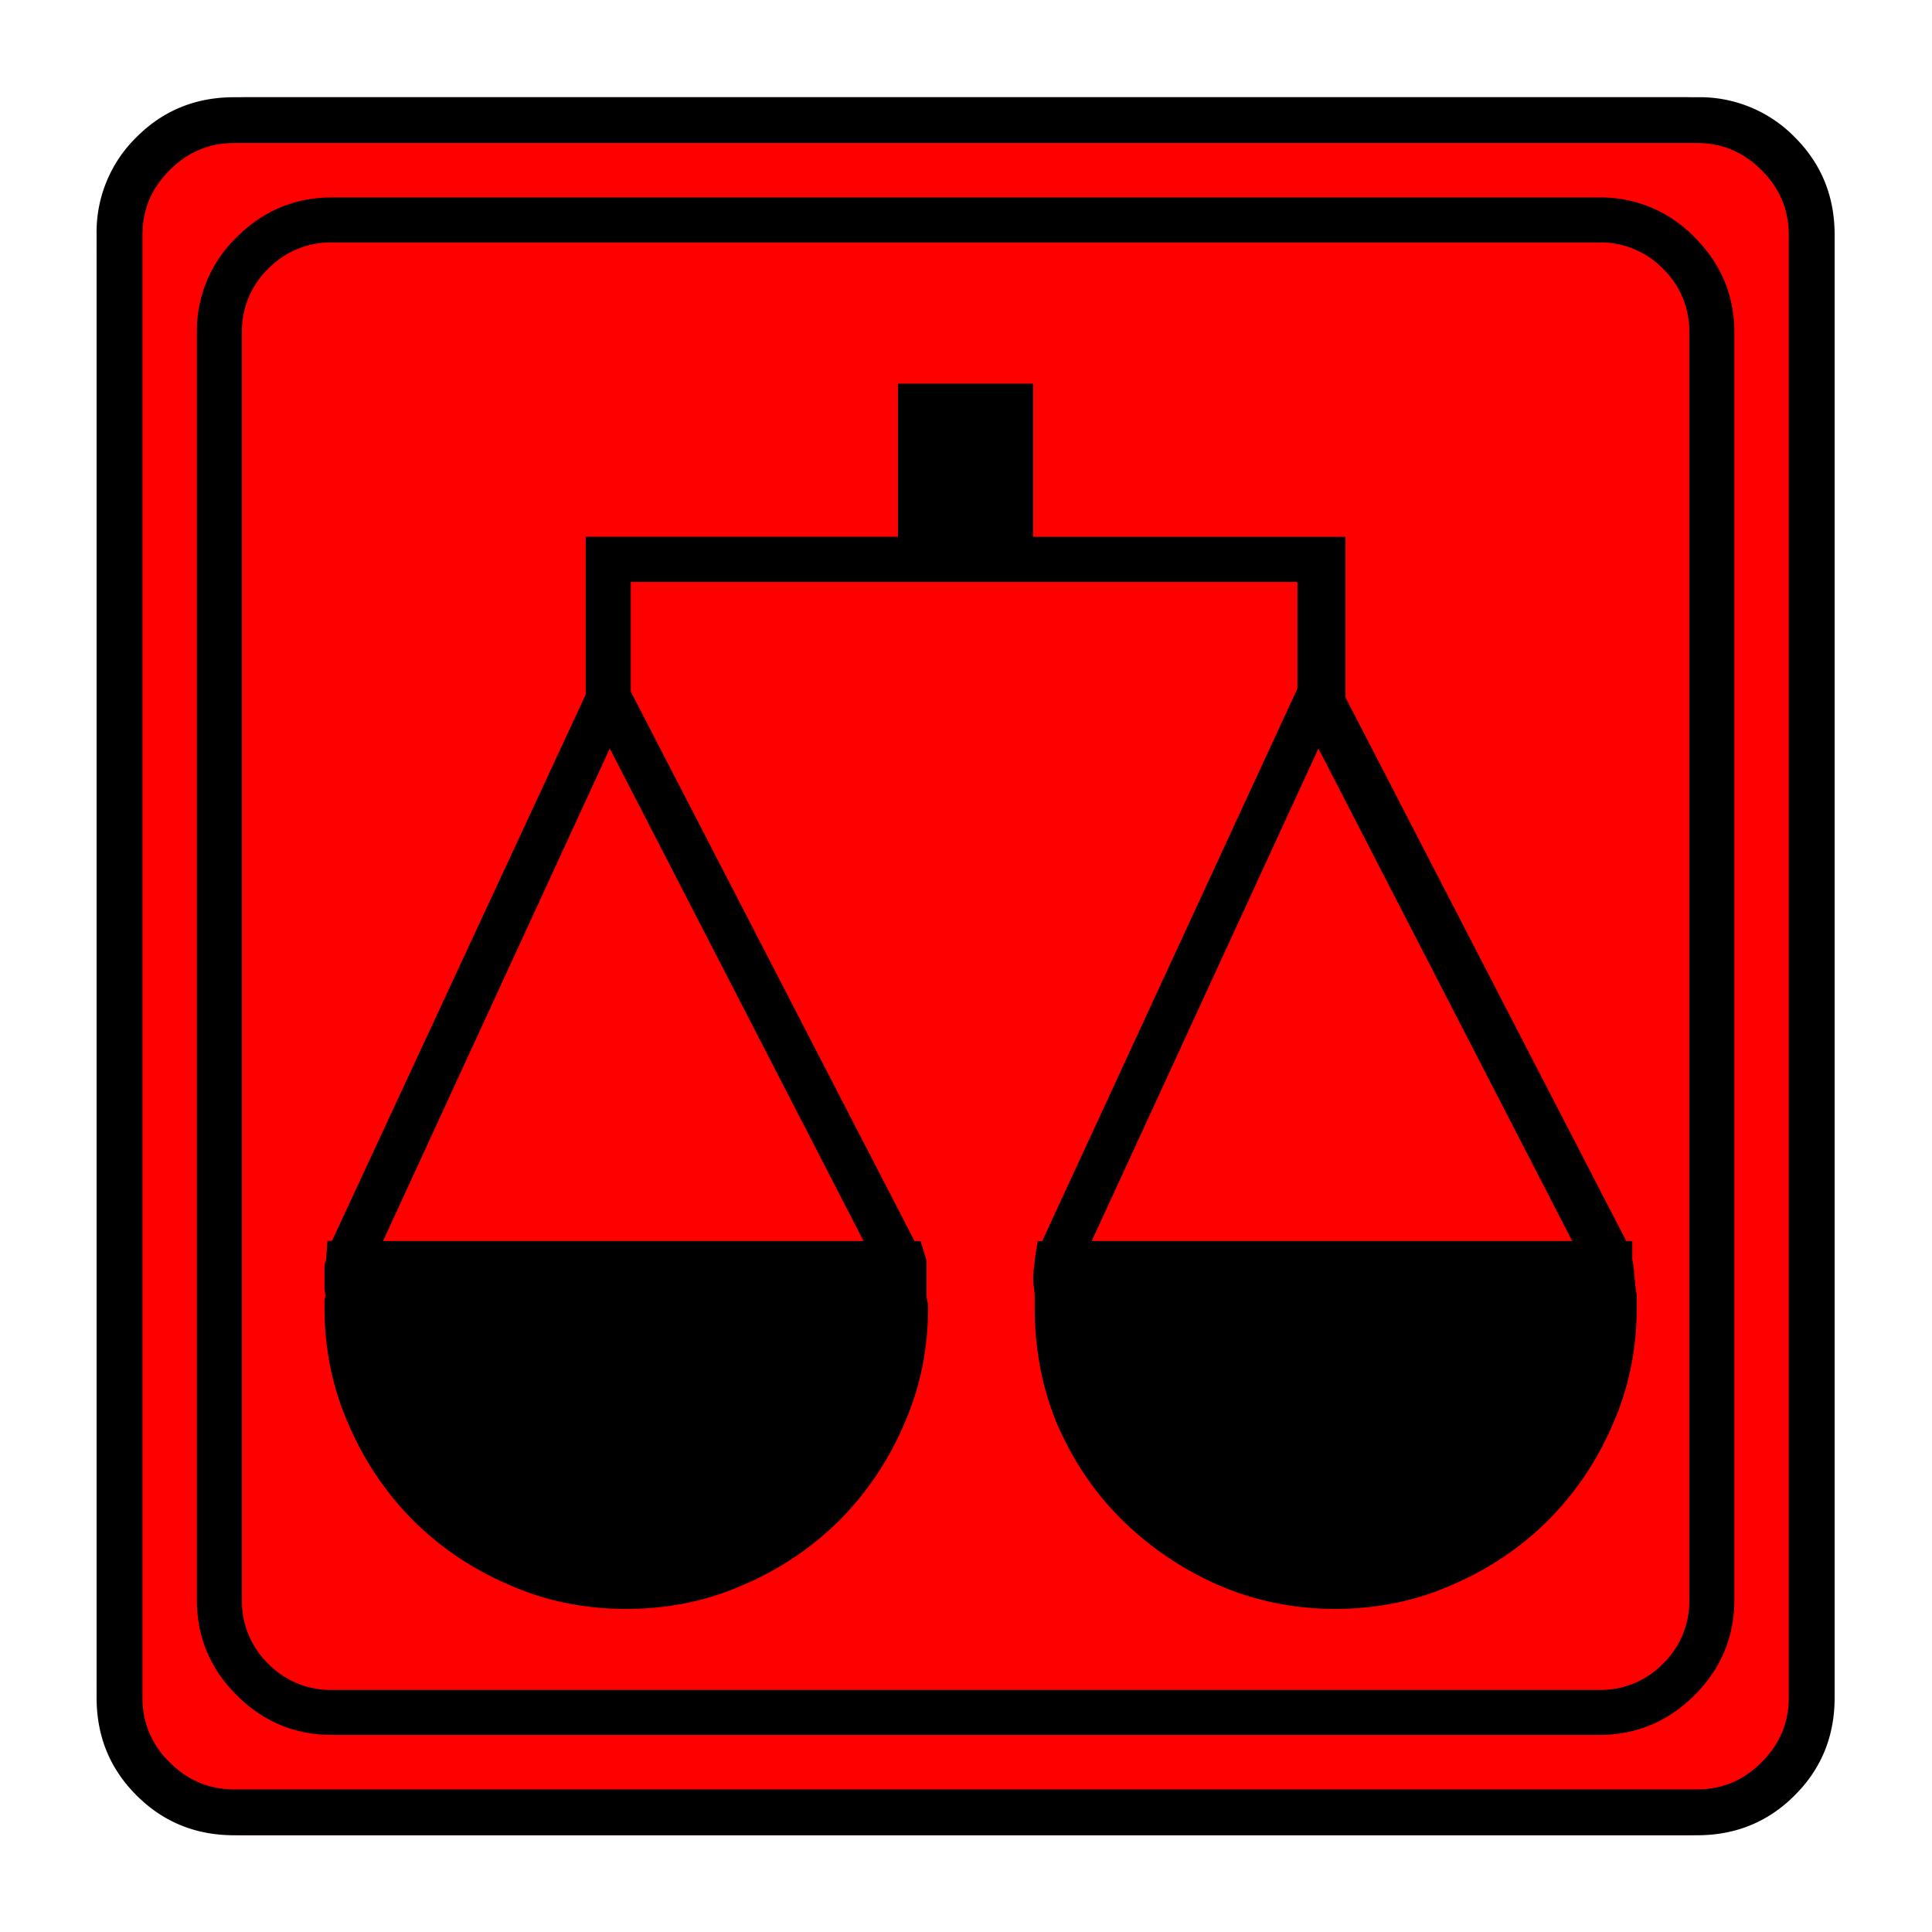 <svg xmlns="http://www.w3.org/2000/svg" width="20" height="20" version="1.2">
    <g font-weight="400" style="fill:none;fill-rule:evenodd;stroke:#000;stroke-width:1;stroke-linecap:square;stroke-linejoin:bevel">
        <g style="font-style:normal;font-weight:400;font-size:19.843px;font-family:icomoon;fill:red;fill-opacity:1;stroke:none">
            <path d="M2.285-21.125h21.43a2.2 2.2 0 0 1 1.612.673A2.2 2.2 0 0 1 26-18.84V2.59a2.2 2.2 0 0 1-.673 1.612 2.2 2.2 0 0 1-1.612.673H2.285a2.2 2.2 0 0 1-1.612-.673A2.2 2.2 0 0 1 0 2.59v-21.43a2.2 2.2 0 0 1 .673-1.612 2.2 2.2 0 0 1 1.612-.673" font-size="19.843" style="vector-effect:none;fill-rule:nonzero" transform="matrix(.692 0 0 .692 1 15.625)"/>
        </g>
        <g style="font-style:normal;font-weight:400;font-size:17.008px;font-family:icomoon;fill:#000;fill-opacity:1;stroke:none">
            <path d="M20.979-18.014a1.3 1.3 0 0 1 .954.393 1.3 1.3 0 0 1 .393.955V2.291a1.3 1.3 0 0 1-.393.955 1.3 1.3 0 0 1-.955.393H2.021a1.3 1.3 0 0 1-.954-.393 1.3 1.3 0 0 1-.393-.955v-18.957a1.3 1.3 0 0 1 .393-.955 1.3 1.3 0 0 1 .954-.393h18.957m0-.674H2.021c-.554 0-1.029.199-1.426.596A1.946 1.946 0 0 0 0-16.666V2.291c0 .554.198 1.03.595 1.426.397.397.872.595 1.426.595h18.957c.555 0 1.03-.198 1.427-.595.397-.397.595-.872.595-1.426v-18.957c0-.554-.198-1.03-.595-1.426a1.946 1.946 0 0 0-1.426-.596m.494 15.903v-.292h-.09l-4.2-8.131v-2.403H12.51v-2.291h-2.022v2.29H5.817v2.36L2.021-3.078h-.067l-.022.292a.25.25 0 0 0-.023.112V-2.38c0 .045.008.09.023.135v-.023a.2.2 0 0 0-.023.09v.09c0 .629.12 1.213.36 1.752a4.58 4.58 0 0 0 .965 1.438 4.58 4.58 0 0 0 1.438.965c.539.24 1.123.36 1.752.36s1.213-.12 1.752-.36a4.58 4.58 0 0 0 1.437-.965 4.58 4.58 0 0 0 .966-1.438c.24-.539.36-1.123.36-1.752 0-.03-.004-.06-.012-.09a.373.373 0 0 1-.011-.09v-.516l-.09-.292h-.09l-4.245-8.22v-1.64h9.973v1.594l-3.818 8.266h-.068l-.045.292c0 .03-.004.067-.011.112a.965.965 0 0 0 0 .292c.007.045.011.09.011.135v-.023.18c0 .629.112 1.213.337 1.752.24.554.565 1.033.977 1.438a4.8 4.8 0 0 0 1.426.965c.554.24 1.138.36 1.752.36.63 0 1.213-.12 1.752-.36a4.58 4.58 0 0 0 1.438-.965 4.58 4.58 0 0 0 .966-1.438c.24-.539.359-1.123.359-1.752v-.18a3.236 3.236 0 0 1-.034-.28 2.182 2.182 0 0 0-.033-.259v.023M2.785-3.077l3.392-7.367 3.796 7.367H2.785m13.993-7.367 3.796 7.367h-7.187l3.391-7.367" font-size="17.008" style="vector-effect:none;fill-rule:nonzero" transform="matrix(.692 0 0 .692 2.038 14.976)"/>
        </g>
        <g style="font-style:normal;font-weight:400;font-size:19.843px;font-family:icomoon;fill:#000;fill-opacity:1;stroke:none">
            <path d="M23.943-20.44c.373 0 .694.136.965.407.271.27.406.592.406.965V2.818c0 .373-.135.694-.406.965-.27.271-.592.406-.965.406H2.057c-.373 0-.694-.135-.965-.406a1.318 1.318 0 0 1-.406-.965v-21.886c0-.373.135-.694.406-.965.27-.271.592-.407.965-.407h21.886m0-.685H2.057c-.576 0-1.063.199-1.46.597A1.986 1.986 0 0 0 0-19.068V2.818c0 .576.199 1.063.597 1.46.397.398.884.597 1.46.597h21.886c.576 0 1.063-.199 1.46-.597.398-.397.597-.884.597-1.46v-21.886c0-.576-.199-1.063-.597-1.46a1.986 1.986 0 0 0-1.46-.597" font-size="19.843" style="vector-effect:none;fill-rule:nonzero" transform="matrix(.692 0 0 .692 1 15.625)"/>
        </g>
    </g>
</svg>
